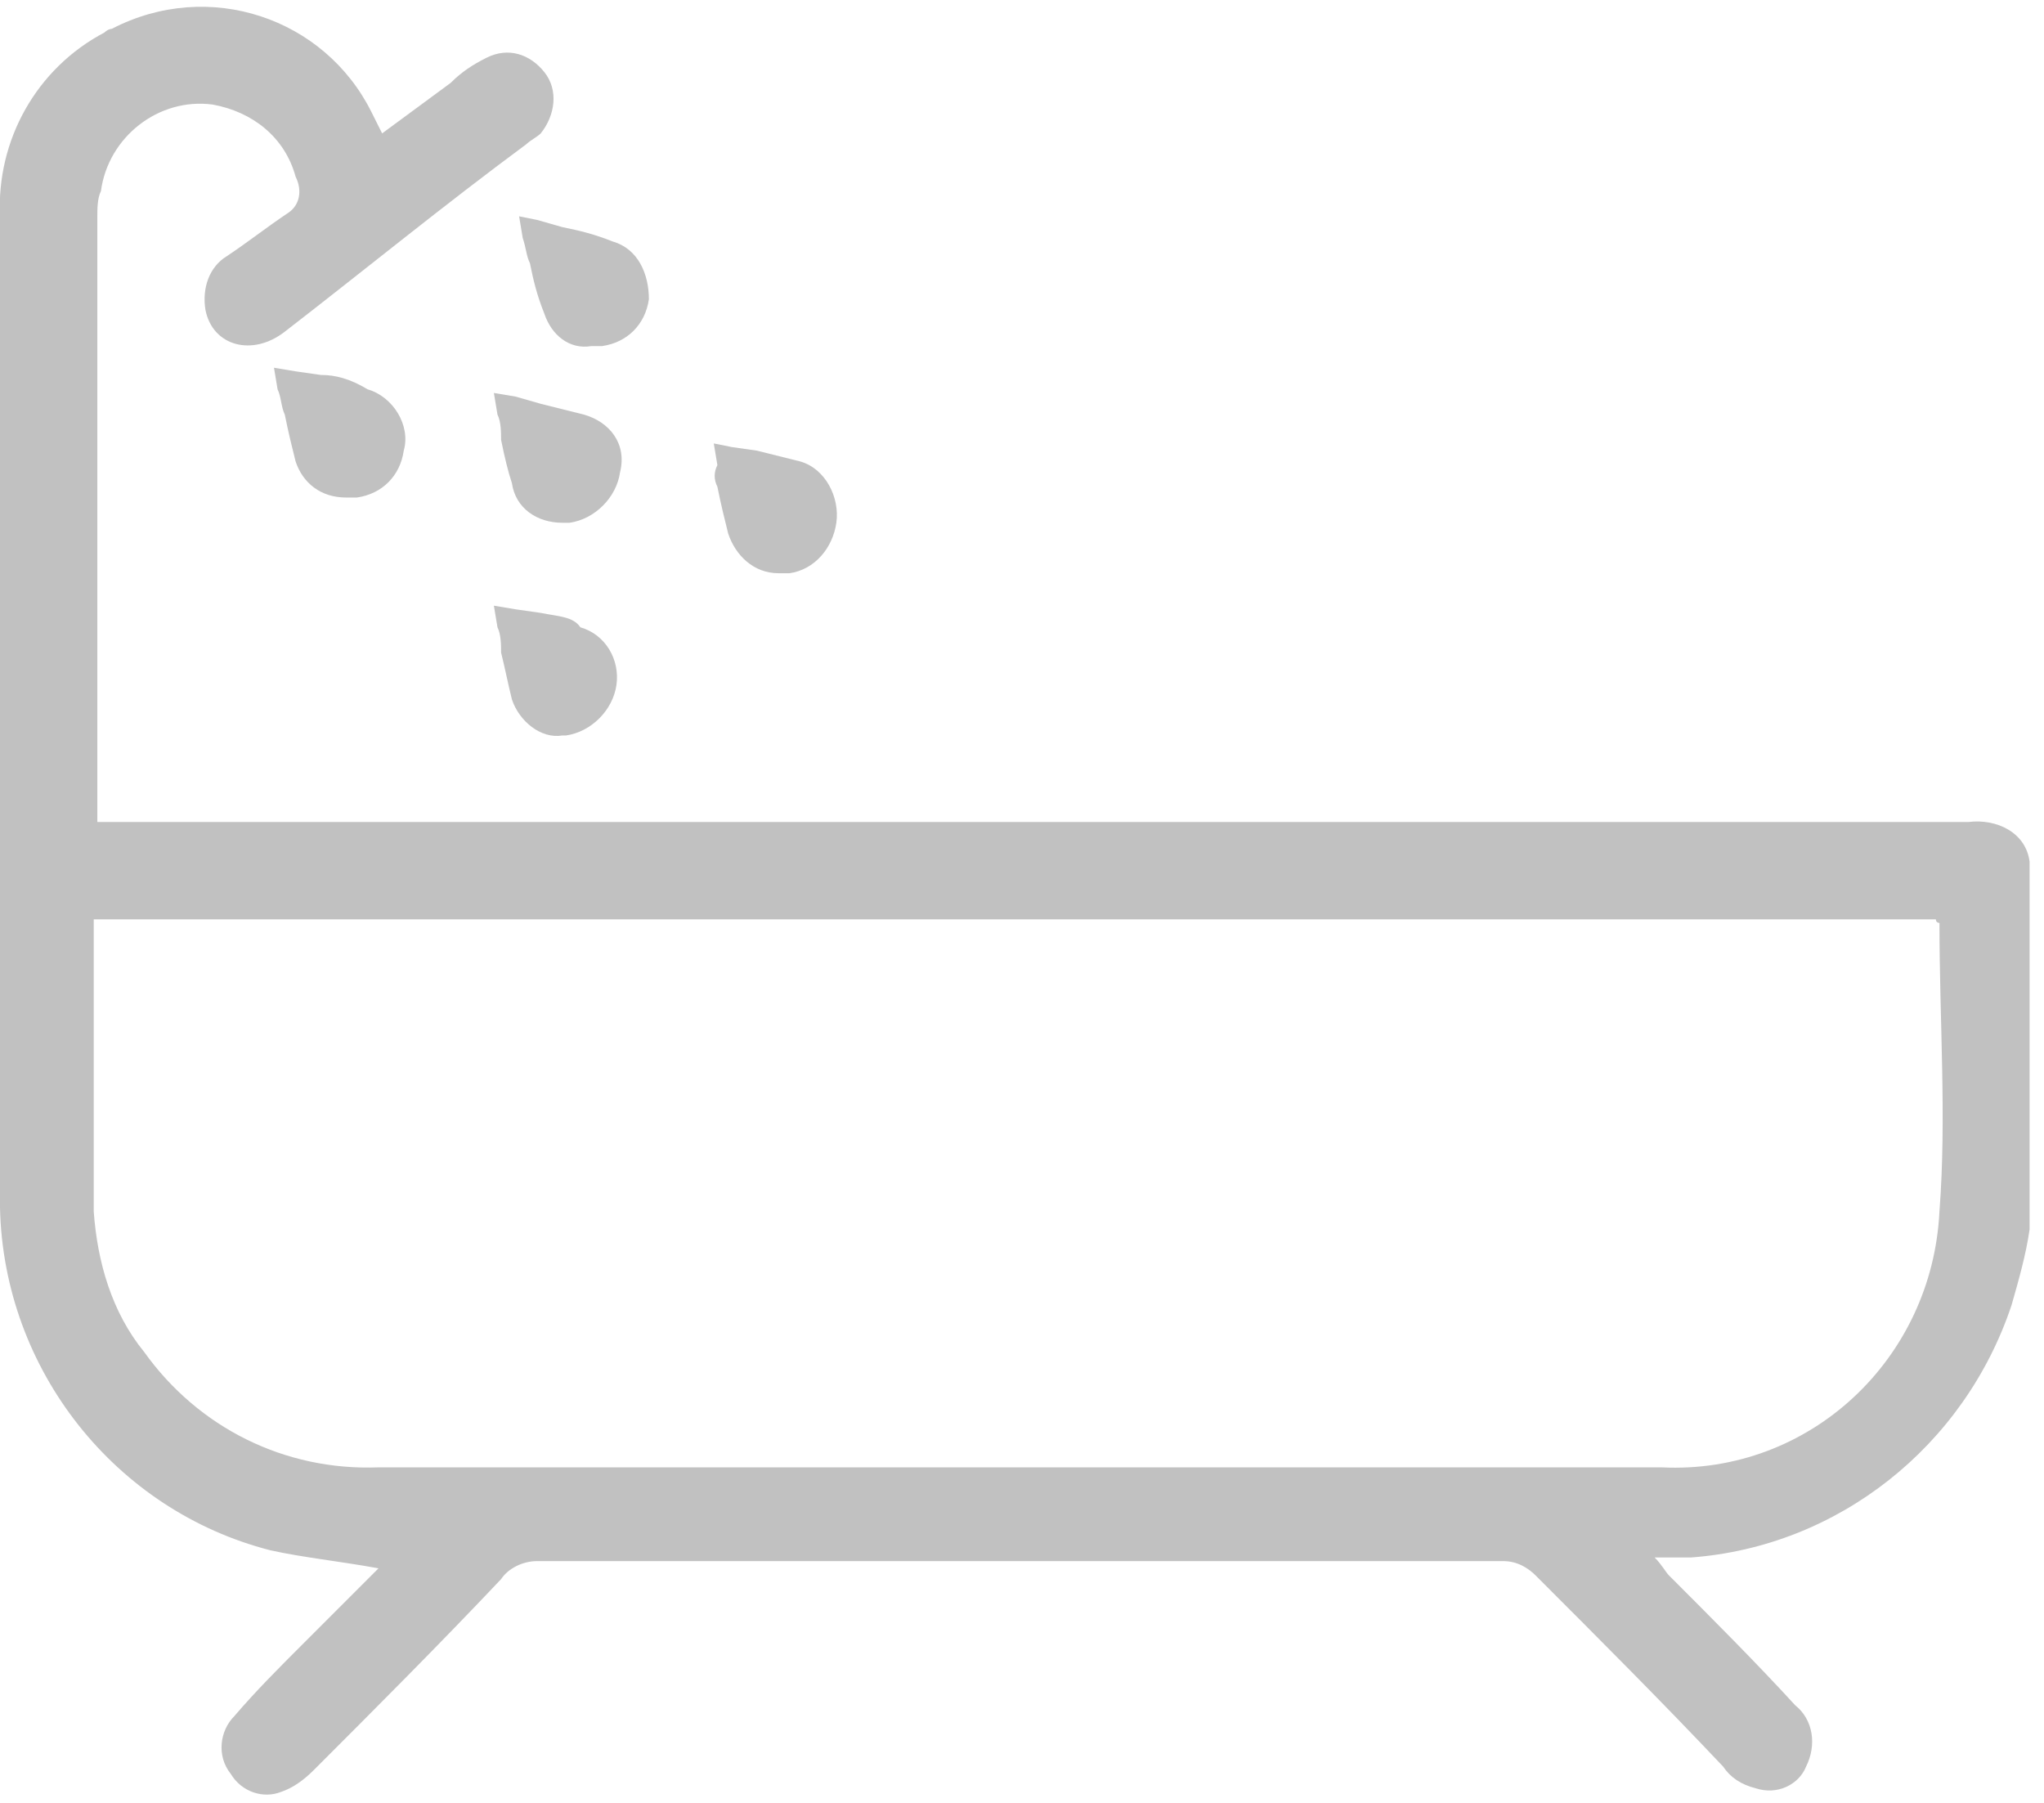 <?xml version="1.0" encoding="utf-8"?>
<!-- Generator: Adobe Illustrator 21.1.0, SVG Export Plug-In . SVG Version: 6.00 Build 0)  -->
<svg version="1.1" id="Layer_1" xmlns="http://www.w3.org/2000/svg" xmlns:xlink="http://www.w3.org/1999/xlink" x="0px" y="0px"
	 viewBox="0 0 56.7 50" style="enable-background:new 0 0 56.7 50;" xml:space="preserve">
<style type="text/css">
	.st0{fill:#C1C1C1;}
</style>
<path class="st0" d="M54.6,22.8h-51c-0.3,0-0.6,0-0.9,0c0-0.2,0-2.5,0-2.7c0-4.7,0-9.4,0-14.1c0-0.2,0-0.5,0.1-0.7
	C3,3.8,4.4,2.7,5.9,2.9c1.1,0.2,2,0.9,2.3,2C8.4,5.3,8.3,5.7,8,5.9c0,0,0,0,0,0C7.4,6.3,6.9,6.7,6.3,7.1C5.8,7.4,5.6,8,5.7,8.6
	C5.9,9.6,7,9.9,7.9,9.2c2.2-1.7,4.4-3.5,6.7-5.2c0.1-0.1,0.3-0.2,0.4-0.3c0.4-0.5,0.5-1.2,0.1-1.7c-0.4-0.5-1-0.7-1.6-0.4
	c-0.4,0.2-0.7,0.4-1,0.7l-1.9,1.4l-0.3-0.6C9,0.5,5.8-0.6,3.1,0.8C3.1,0.8,3,0.8,2.9,0.9C1,1.9-0.1,3.9,0,6c0,5.4,0,13,0,18.4
	c0,3-0.1,6.1,0,9.1C0.1,38,3.2,41.9,7.5,43c0.9,0.2,1.9,0.3,3,0.5c-0.7,0.7-1.4,1.4-2.1,2.1s-1.3,1.3-1.9,2
	c-0.4,0.4-0.5,1.1-0.1,1.6c0.3,0.5,0.9,0.7,1.4,0.5c0.3-0.1,0.6-0.3,0.9-0.6c1.7-1.7,3.5-3.5,5.2-5.3c0.2-0.3,0.6-0.5,1-0.5h26.8
	c0.4,0,0.7,0.2,0.9,0.4c1.8,1.8,3.5,3.5,5.2,5.3c0.2,0.3,0.5,0.5,0.9,0.6c0.6,0.2,1.2-0.1,1.4-0.6c0.3-0.6,0.2-1.3-0.3-1.7
	c-1.1-1.2-2.3-2.4-3.5-3.6c-0.1-0.1-0.2-0.3-0.4-0.5h0.5h0.5c4.1-0.3,7.6-3.1,8.9-7c0.2-0.7,0.4-1.4,0.5-2.1V23.9
	C56.2,23.1,55.4,22.7,54.6,22.8z M53.8,33.6c-0.2,4.1-3.6,7.3-7.7,7.1c0,0,0,0,0,0c-5.7,0-11.4,0-17.1,0H10.5
	c-2.6,0.1-5-1.1-6.5-3.2c-0.9-1.1-1.3-2.5-1.4-3.9c0-2.7,0-5.3,0-8.1h51.1c0,0.1,0.1,0.1,0.1,0.1C53.8,28.3,54,31,53.8,33.6z"/>
<path class="st0" d="M19.9,13.5c0.1,0.5,0.2,0.9,0.3,1.3c0.2,0.6,0.7,1.1,1.4,1.1h0.3c0.7-0.1,1.2-0.7,1.3-1.4
	c0.1-0.7-0.3-1.5-1-1.7c-0.4-0.1-0.8-0.2-1.2-0.3l-0.7-0.1l-0.5-0.1l0.1,0.6C19.8,13.1,19.8,13.3,19.9,13.5z"/>
<path class="st0" d="M15,17l-0.7-0.1l-0.6-0.1l0.1,0.6c0.1,0.2,0.1,0.5,0.1,0.7c0.1,0.4,0.2,0.9,0.3,1.3c0.2,0.6,0.8,1.1,1.4,1h0.1
	c0.7-0.1,1.3-0.7,1.4-1.4c0.1-0.7-0.3-1.4-1-1.6C15.9,17.1,15.5,17.1,15,17z"/>
<path class="st0" d="M8.9,10.4l-0.7-0.1l-0.6-0.1l0.1,0.6c0.1,0.2,0.1,0.5,0.2,0.7c0.1,0.5,0.2,0.9,0.3,1.3c0.2,0.6,0.7,1,1.4,1h0.3
	c0.7-0.1,1.2-0.6,1.3-1.3c0.2-0.7-0.3-1.5-1-1.7C9.7,10.5,9.3,10.4,8.9,10.4z"/>
<path class="st0" d="M14.4,6l0.1,0.6c0.1,0.3,0.1,0.5,0.2,0.7c0.1,0.5,0.2,0.9,0.4,1.4c0.2,0.6,0.7,1,1.3,0.9h0.3
	c0.7-0.1,1.2-0.6,1.3-1.3C18,7.6,17.7,6.9,17,6.7c-0.5-0.2-0.9-0.3-1.4-0.4l-0.7-0.2L14.4,6z"/>
<path class="st0" d="M16.2,11.5c-0.4-0.1-0.8-0.2-1.2-0.3L14.3,11l-0.6-0.1l0.1,0.6c0.1,0.2,0.1,0.5,0.1,0.7
	c0.1,0.5,0.2,0.9,0.3,1.2c0.1,0.7,0.7,1.1,1.4,1.1h0.2c0.7-0.1,1.3-0.7,1.4-1.4C17.4,12.3,16.9,11.7,16.2,11.5z"/>
</svg>
